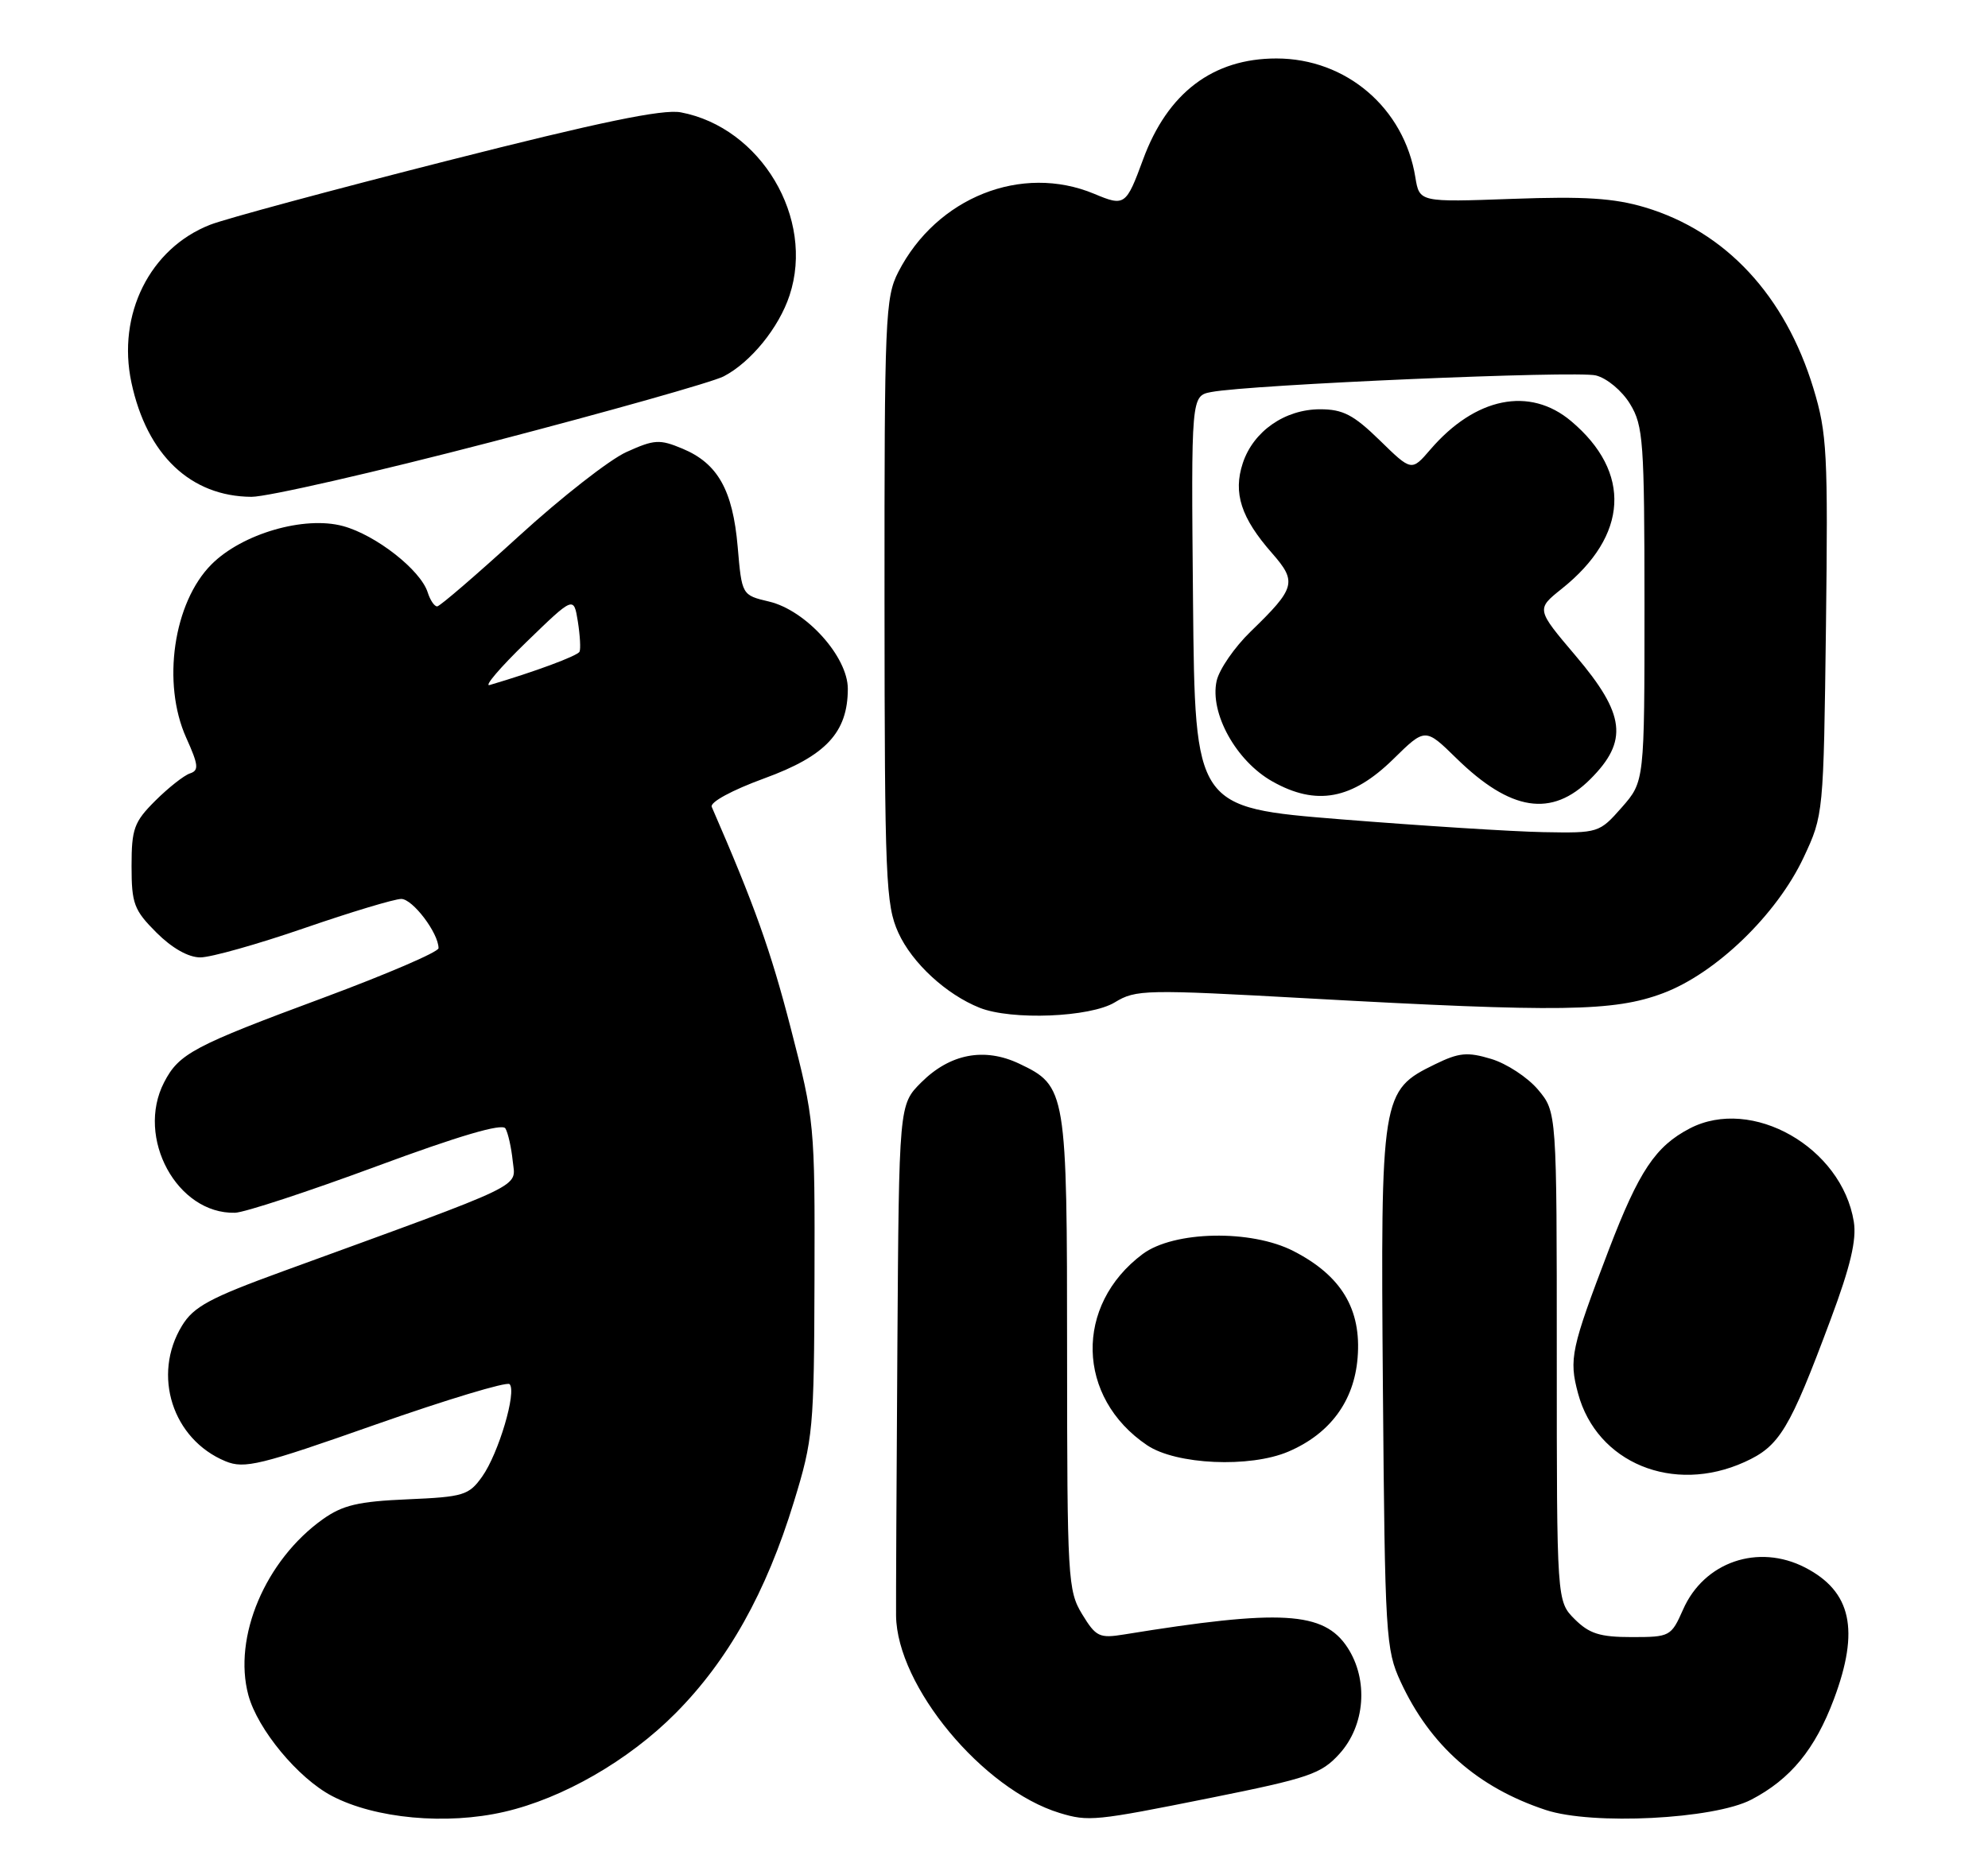 <?xml version="1.0" encoding="UTF-8" standalone="no"?>
<!DOCTYPE svg PUBLIC "-//W3C//DTD SVG 1.1//EN" "http://www.w3.org/Graphics/SVG/1.1/DTD/svg11.dtd" >
<svg xmlns="http://www.w3.org/2000/svg" xmlns:xlink="http://www.w3.org/1999/xlink" version="1.1" viewBox="0 0 272 256">
 <g >
 <path fill="currentColor"
d=" M 69.00 247.91 C 77.00 246.07 86.00 240.89 92.41 234.44 C 99.62 227.19 104.83 217.89 108.62 205.50 C 111.26 196.90 111.38 195.53 111.44 175.00 C 111.50 153.82 111.45 153.31 108.19 140.68 C 105.43 130.00 103.23 123.85 97.38 110.40 C 97.11 109.77 100.15 108.12 104.55 106.51 C 113.00 103.43 115.99 100.23 116.00 94.25 C 116.00 89.85 110.27 83.50 105.22 82.31 C 101.50 81.43 101.50 81.43 100.93 74.81 C 100.26 67.05 98.20 63.40 93.38 61.39 C 90.25 60.08 89.53 60.12 85.71 61.85 C 83.40 62.89 76.78 68.07 71.00 73.35 C 65.22 78.62 60.19 82.96 59.82 82.97 C 59.44 82.99 58.86 82.13 58.52 81.06 C 57.55 77.99 51.41 73.19 46.92 71.98 C 41.63 70.55 33.12 73.03 28.94 77.22 C 23.73 82.43 22.12 93.49 25.48 100.95 C 27.17 104.70 27.24 105.42 25.98 105.83 C 25.17 106.10 23.04 107.78 21.25 109.56 C 18.34 112.46 18.00 113.40 18.00 118.50 C 18.00 123.65 18.33 124.53 21.40 127.60 C 23.53 129.73 25.77 131.00 27.41 131.00 C 28.85 131.00 35.24 129.20 41.62 127.00 C 48.00 124.80 53.98 123.00 54.90 123.00 C 56.46 123.00 60.00 127.67 60.00 129.74 C 60.00 130.26 52.91 133.30 44.25 136.52 C 26.47 143.11 24.48 144.16 22.45 148.10 C 18.54 155.67 24.23 166.14 32.15 165.94 C 33.44 165.91 42.15 163.05 51.50 159.59 C 62.82 155.40 68.72 153.67 69.15 154.40 C 69.51 155.00 69.96 157.01 70.15 158.85 C 70.54 162.59 72.59 161.60 38.65 173.97 C 28.69 177.60 26.49 178.79 24.90 181.40 C 20.78 188.15 23.60 196.94 30.85 199.94 C 33.45 201.01 35.55 200.50 51.39 194.92 C 61.10 191.51 69.35 189.02 69.72 189.39 C 70.73 190.40 68.21 198.89 65.97 202.04 C 64.15 204.60 63.43 204.82 55.76 205.15 C 49.02 205.44 46.89 205.94 44.16 207.88 C 36.30 213.49 31.85 224.01 33.98 231.94 C 35.25 236.63 40.78 243.31 45.42 245.74 C 51.33 248.84 61.08 249.74 69.00 247.91 Z  M 165.59 246.01 C 179.08 243.30 180.76 242.73 183.25 239.99 C 186.79 236.10 187.26 229.86 184.36 225.42 C 181.13 220.49 175.27 220.15 153.81 223.64 C 150.42 224.19 149.95 223.97 148.06 220.87 C 146.10 217.65 146.01 216.03 146.00 185.20 C 146.00 149.20 145.90 148.60 139.45 145.54 C 134.67 143.28 129.98 144.18 126.04 148.11 C 123.00 151.15 123.00 151.15 122.78 184.33 C 122.66 202.57 122.58 219.11 122.60 221.07 C 122.72 230.71 134.46 244.86 144.99 248.07 C 148.93 249.26 149.81 249.18 165.59 246.01 Z  M 239.62 246.24 C 244.99 243.44 248.35 239.34 250.92 232.48 C 254.46 223.03 253.31 217.76 246.99 214.49 C 240.56 211.17 233.15 213.71 230.28 220.23 C 228.65 223.91 228.49 224.00 223.26 224.00 C 218.91 224.00 217.45 223.54 215.45 221.55 C 213.00 219.09 213.00 219.09 213.00 185.62 C 213.00 152.15 213.00 152.15 210.43 149.09 C 209.01 147.41 206.13 145.52 204.02 144.89 C 200.77 143.91 199.62 144.02 196.35 145.62 C 188.98 149.22 188.89 149.76 189.21 190.00 C 189.49 223.83 189.60 225.72 191.64 230.12 C 195.67 238.83 202.17 244.58 211.50 247.66 C 217.87 249.76 234.49 248.92 239.62 246.24 Z  M 238.69 200.05 C 243.49 197.88 244.84 195.64 250.47 180.54 C 253.18 173.29 254.04 169.64 253.64 167.16 C 251.99 156.98 239.69 149.99 231.20 154.40 C 226.50 156.85 224.25 160.22 220.12 171.00 C 214.95 184.53 214.64 185.95 215.91 190.66 C 218.47 200.17 228.93 204.48 238.69 200.05 Z  M 176.28 198.62 C 181.98 196.18 185.28 191.71 185.75 185.77 C 186.29 179.14 183.53 174.55 176.99 171.19 C 171.19 168.20 160.61 168.41 156.34 171.59 C 146.97 178.59 147.26 191.22 156.95 197.75 C 160.91 200.42 171.02 200.87 176.28 198.62 Z  M 152.53 137.15 C 155.41 135.39 156.68 135.37 179.03 136.61 C 213.46 138.52 220.81 138.42 227.51 135.91 C 234.76 133.20 243.11 125.14 246.78 117.31 C 249.49 111.53 249.50 111.38 249.83 85.68 C 250.12 62.03 249.98 59.29 248.12 53.16 C 244.25 40.43 236.11 31.68 225.06 28.37 C 220.83 27.11 216.79 26.85 206.91 27.21 C 194.21 27.67 194.21 27.67 193.65 24.26 C 192.12 14.78 184.19 8.00 174.64 8.00 C 165.95 8.00 159.75 12.70 156.40 21.81 C 154.07 28.14 153.88 28.27 149.71 26.52 C 139.78 22.38 128.15 27.01 122.91 37.21 C 121.12 40.69 121.00 43.52 121.02 82.21 C 121.04 120.37 121.19 123.81 122.91 127.62 C 124.79 131.76 129.45 136.06 134.03 137.89 C 138.40 139.63 149.16 139.20 152.53 137.15 Z  M 67.29 60.46 C 83.22 56.31 97.50 52.28 99.01 51.50 C 102.71 49.58 106.57 44.85 108.03 40.41 C 111.51 29.87 104.11 17.44 93.14 15.37 C 90.68 14.91 82.03 16.70 61.14 22.01 C 45.39 26.01 30.82 29.94 28.76 30.75 C 20.51 33.97 15.99 43.02 17.98 52.34 C 20.09 62.23 26.07 67.93 34.41 67.98 C 36.56 67.99 51.35 64.61 67.29 60.46 Z  M 72.00 87.87 C 78.50 81.57 78.50 81.57 79.06 85.03 C 79.36 86.94 79.47 88.80 79.29 89.17 C 79.03 89.74 73.11 91.93 67.00 93.73 C 66.17 93.98 68.42 91.34 72.00 87.87 Z  M 183.50 112.11 C 163.50 110.50 163.50 110.50 163.23 82.33 C 162.97 54.17 162.97 54.17 165.73 53.64 C 171.08 52.62 215.67 50.70 218.35 51.37 C 219.87 51.75 221.93 53.47 223.03 55.28 C 224.84 58.25 224.99 60.41 225.00 82.72 C 225.00 106.93 225.00 106.93 221.90 110.47 C 218.82 113.96 218.72 114.00 211.15 113.86 C 206.94 113.78 194.50 112.99 183.50 112.11 Z  M 217.60 106.60 C 222.81 101.39 222.38 97.74 215.59 89.74 C 210.18 83.36 210.18 83.36 213.67 80.57 C 222.80 73.29 223.29 64.63 214.96 57.62 C 209.30 52.85 201.86 54.35 195.71 61.50 C 193.13 64.50 193.13 64.50 188.78 60.25 C 185.20 56.76 183.75 56.00 180.62 56.00 C 175.80 56.00 171.48 59.01 170.04 63.37 C 168.69 67.46 169.80 70.87 174.05 75.70 C 177.49 79.63 177.26 80.46 171.12 86.41 C 168.90 88.56 166.81 91.60 166.46 93.17 C 165.49 97.58 169.14 104.15 174.10 106.93 C 180.10 110.31 184.99 109.40 190.63 103.87 C 195.00 99.58 195.00 99.58 199.25 103.74 C 206.69 111.02 212.31 111.89 217.60 106.60 Z "/>
</g>
</svg>